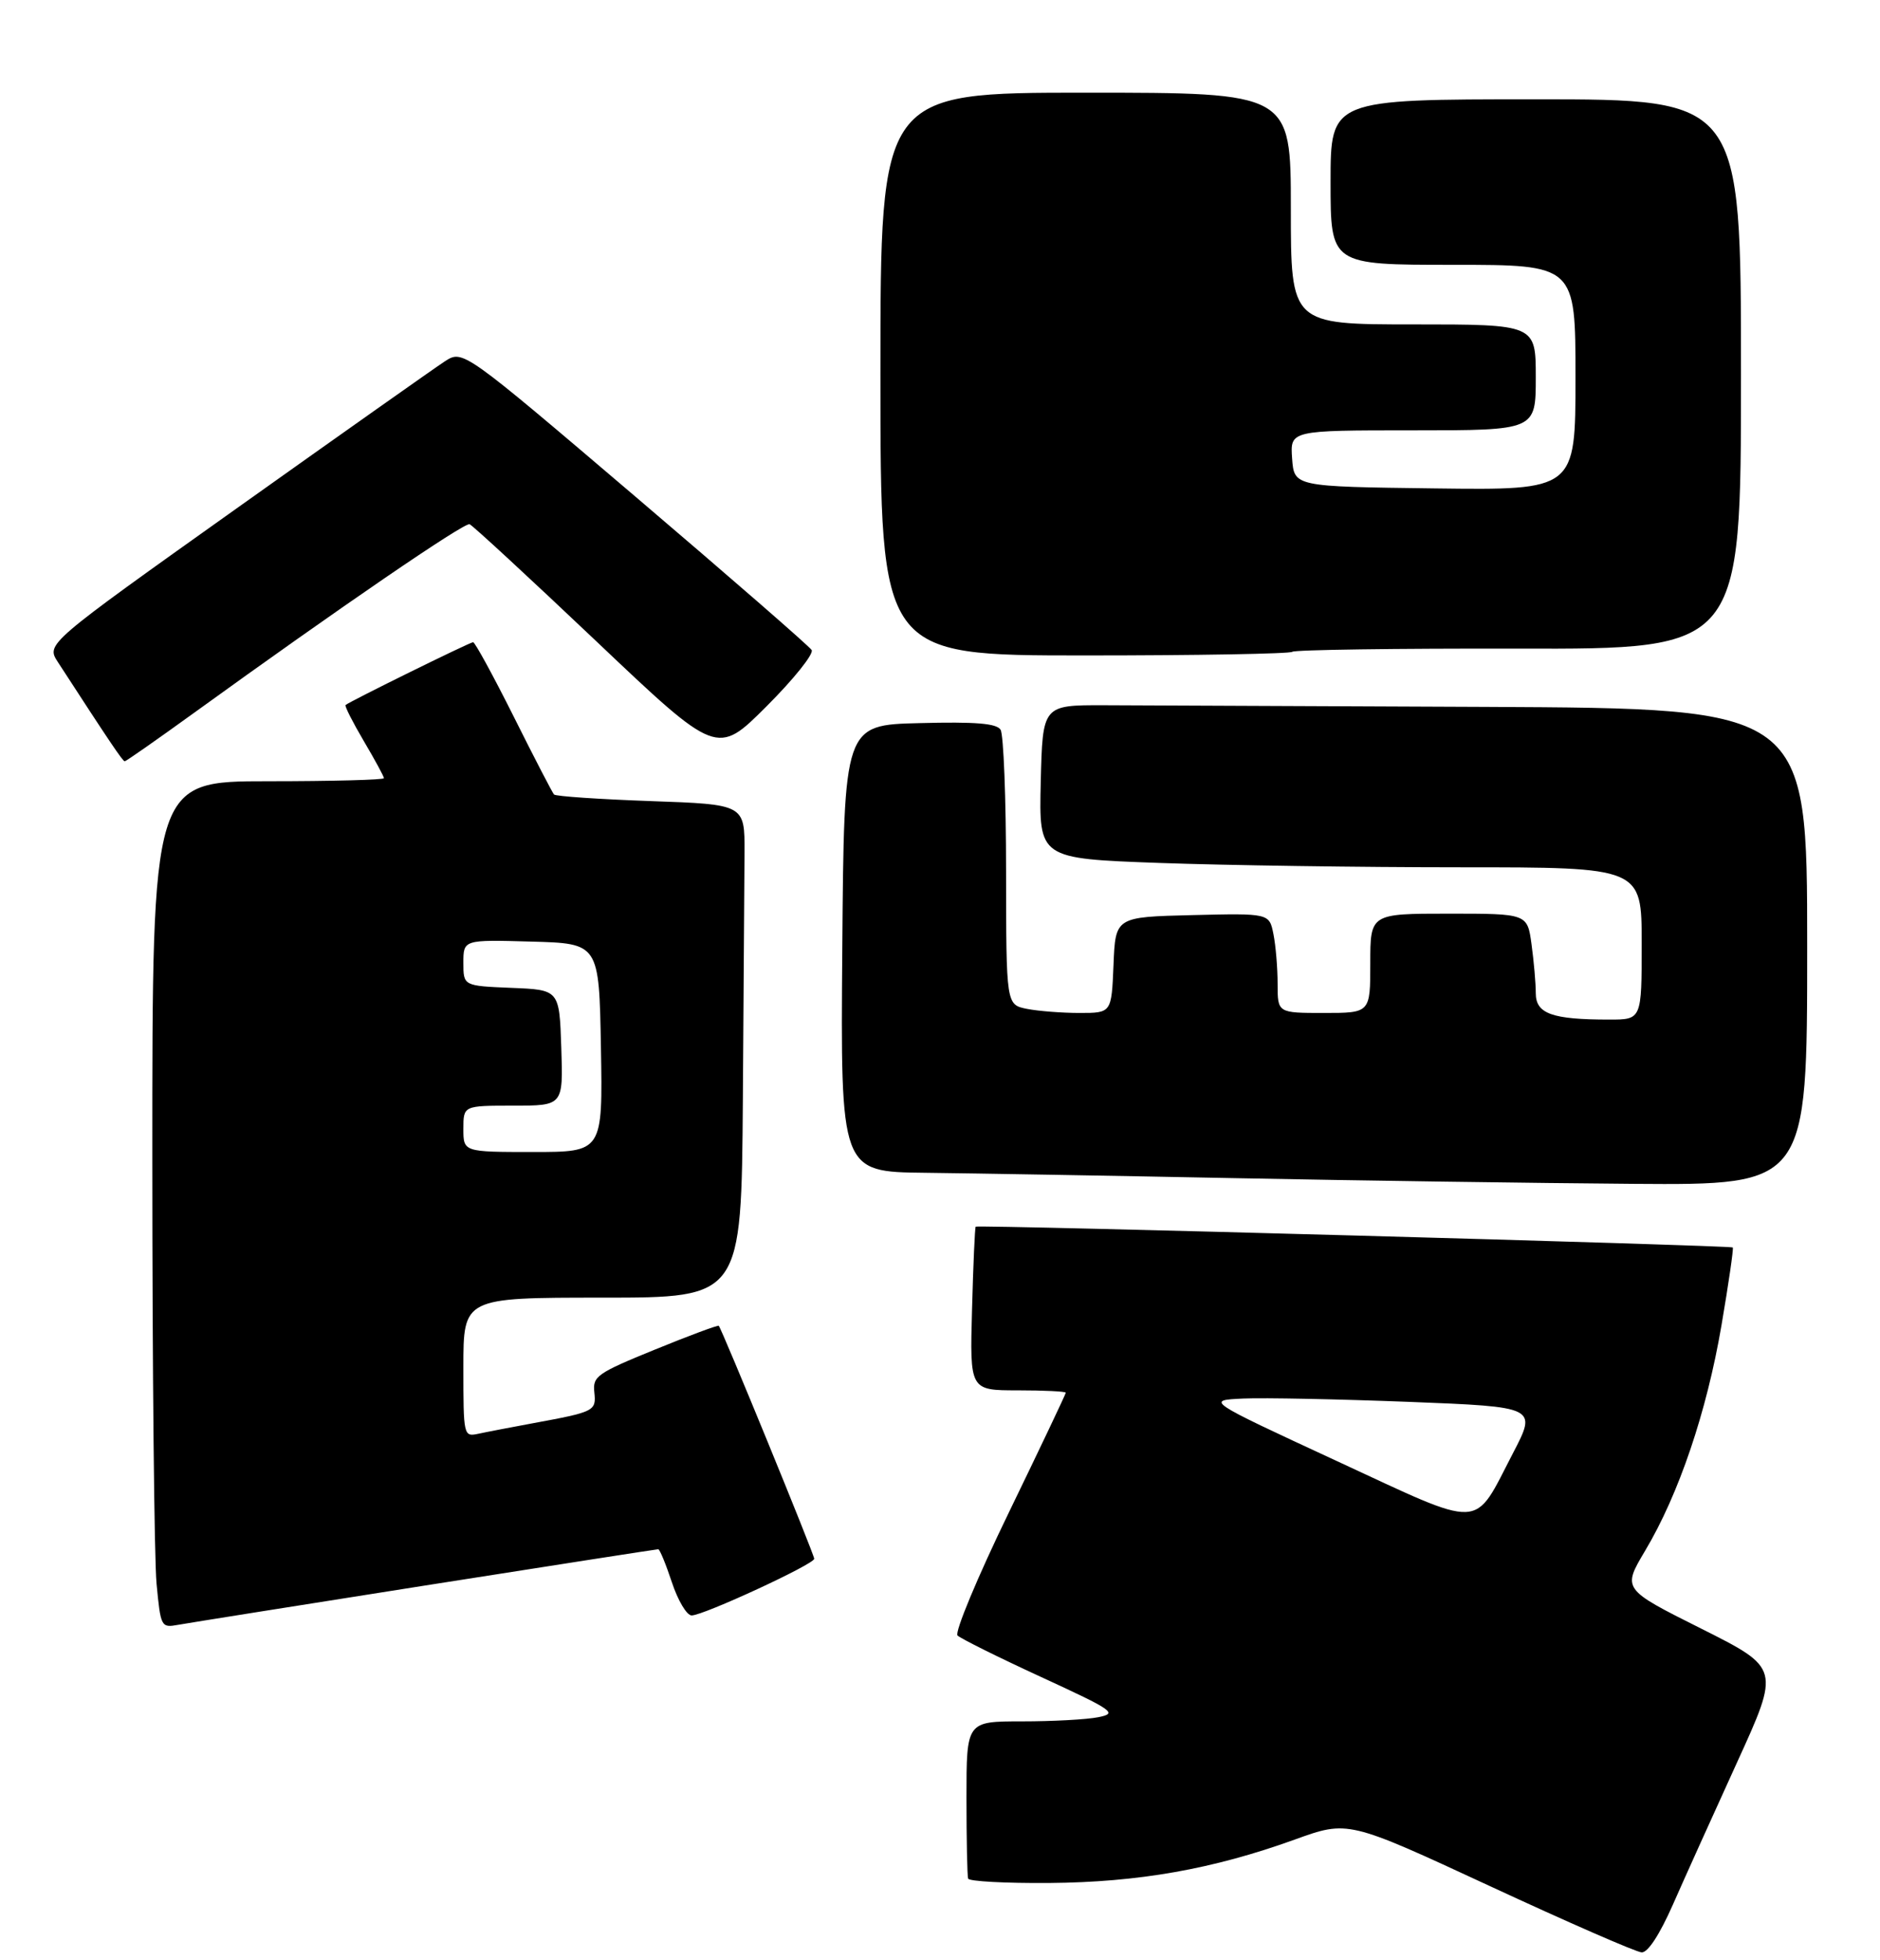 <?xml version="1.0" encoding="UTF-8" standalone="no"?>
<!DOCTYPE svg PUBLIC "-//W3C//DTD SVG 1.1//EN" "http://www.w3.org/Graphics/SVG/1.1/DTD/svg11.dtd" >
<svg xmlns="http://www.w3.org/2000/svg" xmlns:xlink="http://www.w3.org/1999/xlink" version="1.1" viewBox="0 0 284 296">
 <g >
 <path fill="currentColor"
d=" M 252.69 287.73 C 254.44 283.75 258.81 274.08 262.39 266.23 C 268.90 251.97 268.90 251.97 256.99 245.99 C 245.07 240.02 245.07 240.02 248.53 234.21 C 253.61 225.69 257.82 213.26 260.05 200.20 C 261.13 193.87 261.90 188.57 261.76 188.42 C 261.43 188.10 147.69 184.97 147.39 185.28 C 147.27 185.40 147.02 191.01 146.84 197.75 C 146.50 210.00 146.50 210.00 153.75 210.00 C 157.74 210.00 161.00 210.16 161.00 210.36 C 161.00 210.55 157.13 218.70 152.40 228.45 C 147.66 238.21 144.18 246.57 144.65 247.03 C 145.12 247.49 150.80 250.32 157.28 253.30 C 168.30 258.38 168.86 258.78 165.91 259.37 C 164.17 259.72 158.98 260.00 154.37 260.00 C 146.00 260.00 146.00 260.00 146.00 271.50 C 146.00 277.82 146.11 283.34 146.25 283.75 C 146.39 284.16 151.90 284.46 158.50 284.41 C 172.00 284.30 183.21 282.32 195.57 277.86 C 203.64 274.94 203.64 274.94 225.07 284.88 C 236.86 290.35 247.18 294.86 248.00 294.89 C 248.93 294.94 250.71 292.21 252.69 287.73 Z  M 64.27 239.47 C 83.39 236.46 99.22 234.00 99.44 234.00 C 99.66 234.00 100.59 236.25 101.50 239.00 C 102.41 241.75 103.75 244.00 104.48 244.00 C 106.26 244.00 123.00 236.26 123.00 235.44 C 123.00 234.79 109.04 200.71 108.58 200.25 C 108.45 200.12 104.10 201.73 98.92 203.85 C 90.21 207.40 89.52 207.88 89.78 210.27 C 90.08 213.13 89.88 213.24 80.50 214.97 C 77.20 215.58 73.49 216.29 72.25 216.56 C 70.03 217.03 70.00 216.90 70.00 206.52 C 70.00 196.00 70.00 196.00 91.00 196.00 C 112.00 196.00 112.00 196.00 112.22 166.00 C 112.34 149.50 112.45 132.74 112.47 128.75 C 112.50 121.50 112.50 121.50 98.33 121.00 C 90.54 120.72 83.95 120.28 83.69 120.00 C 83.44 119.72 80.70 114.44 77.61 108.25 C 74.51 102.06 71.75 97.00 71.47 97.00 C 70.98 97.00 52.81 105.95 52.20 106.49 C 52.04 106.64 53.28 109.08 54.95 111.92 C 56.63 114.76 58.00 117.29 58.00 117.54 C 58.00 117.79 50.12 118.00 40.50 118.00 C 23.00 118.00 23.00 118.00 23.01 175.25 C 23.01 206.74 23.30 235.51 23.65 239.20 C 24.27 245.75 24.34 245.88 26.89 245.42 C 28.33 245.16 45.15 242.48 64.27 239.47 Z  M 273.00 143.00 C 273.00 107.00 273.00 107.00 224.50 106.77 C 197.82 106.65 171.84 106.54 166.75 106.52 C 157.50 106.50 157.50 106.50 157.22 118.09 C 156.94 129.68 156.94 129.68 175.13 130.34 C 185.13 130.70 205.62 131.00 220.66 131.00 C 248.00 131.00 248.00 131.00 248.00 142.50 C 248.00 154.00 248.00 154.00 243.13 154.00 C 234.45 154.00 232.00 153.12 232.00 150.01 C 232.00 148.51 231.71 145.19 231.36 142.64 C 230.73 138.00 230.73 138.00 218.86 138.00 C 207.00 138.00 207.00 138.00 207.00 145.50 C 207.00 153.00 207.00 153.00 200.00 153.00 C 193.00 153.00 193.00 153.00 193.00 148.62 C 193.00 146.22 192.72 142.83 192.37 141.09 C 191.74 137.94 191.74 137.94 180.12 138.22 C 168.50 138.50 168.50 138.50 168.21 145.75 C 167.91 153.00 167.91 153.00 163.08 153.00 C 160.42 153.00 156.84 152.72 155.12 152.38 C 152.00 151.75 152.00 151.75 151.98 131.62 C 151.98 120.56 151.60 110.92 151.15 110.22 C 150.55 109.26 147.38 109.00 138.92 109.22 C 127.50 109.50 127.50 109.50 127.24 143.25 C 126.97 177.00 126.97 177.00 139.74 177.14 C 146.76 177.22 167.80 177.58 186.50 177.95 C 205.20 178.32 232.31 178.70 246.75 178.81 C 273.00 179.00 273.00 179.00 273.00 143.00 Z  M 29.34 107.65 C 51.16 91.87 70.14 78.88 70.94 79.18 C 71.40 79.36 80.00 87.30 90.05 96.83 C 108.32 114.16 108.32 114.16 115.79 106.69 C 119.90 102.59 122.97 98.75 122.61 98.18 C 122.25 97.60 110.25 87.16 95.94 74.97 C 69.93 52.82 69.93 52.82 67.21 54.57 C 65.72 55.54 51.56 65.54 35.73 76.80 C 6.97 97.26 6.97 97.26 8.73 99.98 C 16.57 112.06 18.54 114.98 18.84 114.99 C 19.02 115.00 23.75 111.69 29.34 107.65 Z  M 195.22 98.45 C 195.52 98.15 210.90 97.93 229.38 97.97 C 263.00 98.05 263.00 98.05 263.00 56.52 C 263.00 15.00 263.00 15.00 232.00 15.00 C 201.00 15.00 201.00 15.00 201.00 27.50 C 201.00 40.00 201.00 40.00 219.50 40.00 C 238.00 40.00 238.00 40.00 238.00 57.02 C 238.00 74.04 238.00 74.04 216.75 73.77 C 195.50 73.50 195.50 73.50 195.19 69.25 C 194.89 65.00 194.89 65.00 213.44 65.00 C 232.00 65.00 232.00 65.00 232.00 57.00 C 232.00 49.00 232.00 49.00 213.50 49.00 C 195.00 49.00 195.00 49.00 195.00 31.50 C 195.00 14.00 195.00 14.00 164.00 14.00 C 133.00 14.00 133.00 14.00 133.00 56.50 C 133.00 99.00 133.00 99.00 163.83 99.00 C 180.79 99.00 194.91 98.75 195.22 98.45 Z  M 201.82 220.62 C 182.13 211.50 182.13 211.50 187.82 211.24 C 190.94 211.10 202.21 211.33 212.85 211.74 C 232.19 212.50 232.19 212.50 228.55 219.50 C 222.47 231.19 224.46 231.10 201.82 220.62 Z  M 70.00 170.50 C 70.00 167.00 70.00 167.00 77.54 167.00 C 85.08 167.00 85.08 167.00 84.79 158.25 C 84.50 149.50 84.50 149.50 77.25 149.21 C 70.00 148.91 70.00 148.91 70.00 145.42 C 70.00 141.93 70.00 141.93 80.25 142.22 C 90.50 142.50 90.50 142.50 90.78 158.25 C 91.05 174.00 91.05 174.00 80.53 174.00 C 70.00 174.00 70.00 174.00 70.00 170.50 Z "/>
</g>
</svg>